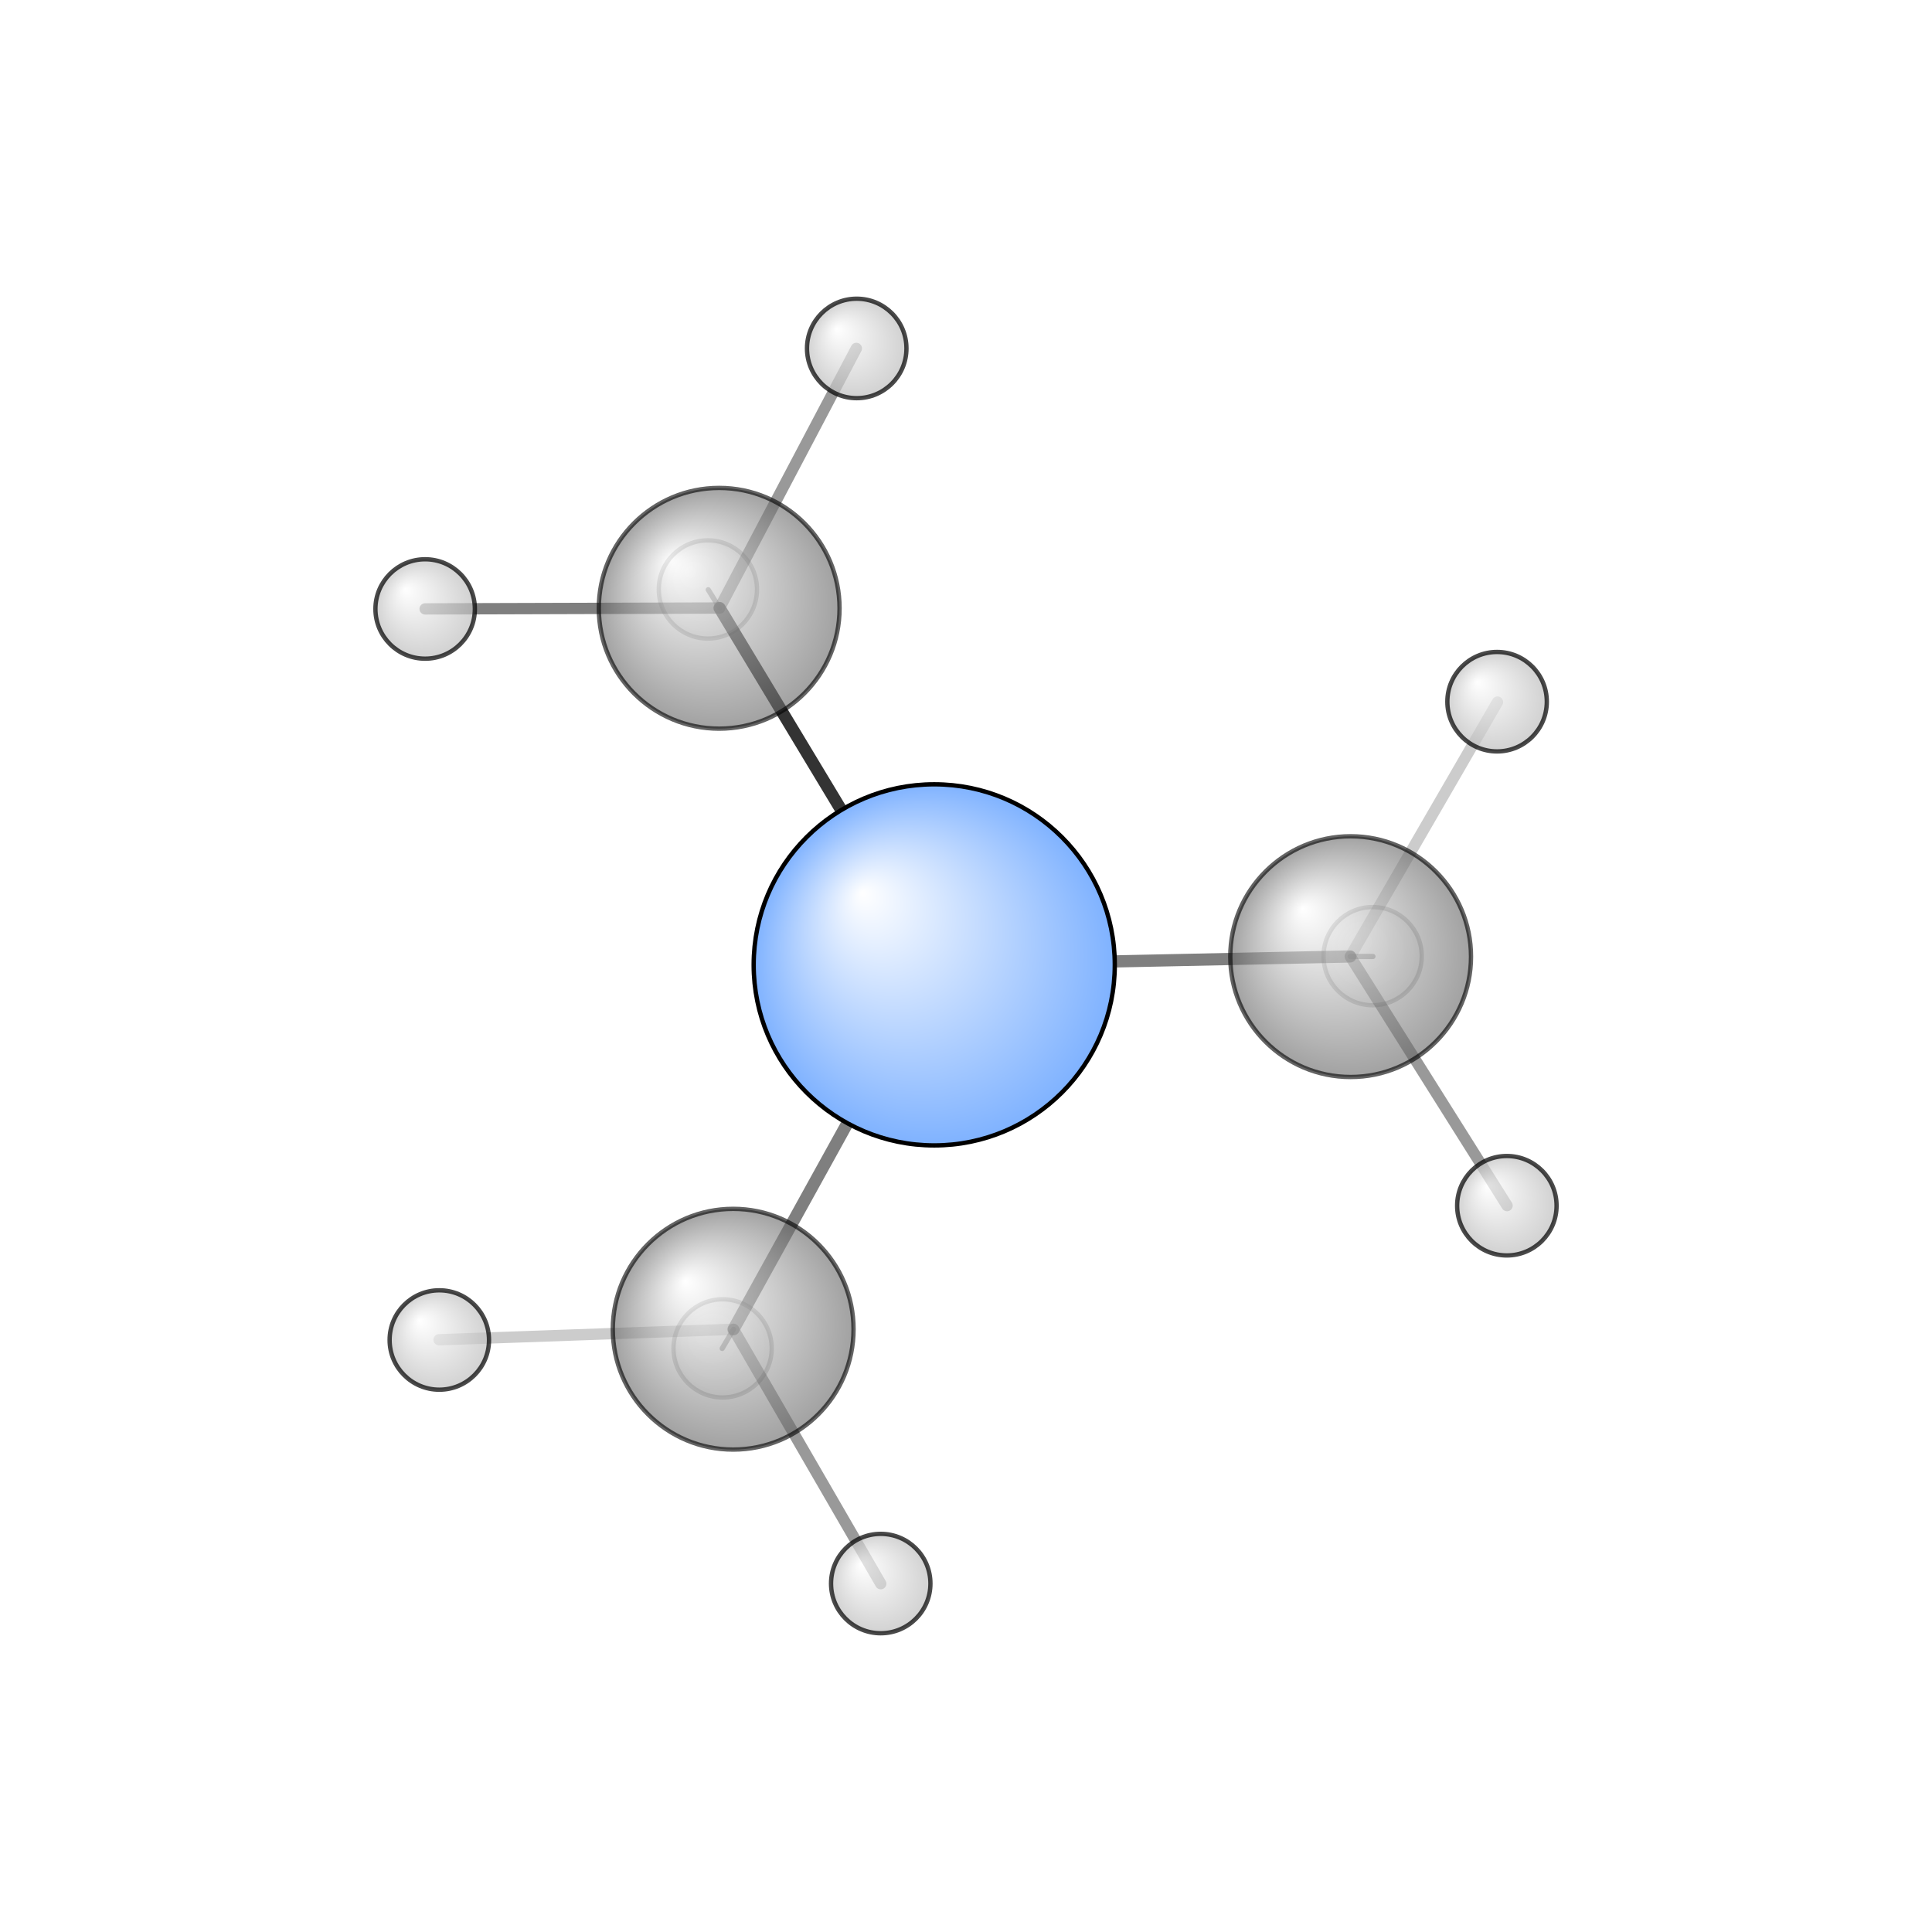 <?xml version="1.0"?>
<svg version="1.1" id="topsvg"
xmlns="http://www.w3.org/2000/svg" xmlns:xlink="http://www.w3.org/1999/xlink"
xmlns:cml="http://www.xml-cml.org/schema" x="0" y="0" width="1024px" height="1024px" viewBox="0 0 100 100">
<title>9626 - Open Babel Depiction</title>
<rect x="0" y="0" width="100" height="100" fill="white"/>
<defs>
<radialGradient id='radialffffff666666' cx='50%' cy='50%' r='50%' fx='30%' fy='30%'>
  <stop offset=' 0%' stop-color="rgb(255,255,255)"  stop-opacity='1.0'/>
  <stop offset='100%' stop-color="rgb(102,102,102)"  stop-opacity ='1.0'/>
</radialGradient>
<radialGradient id='radialffffff7fb2ff' cx='50%' cy='50%' r='50%' fx='30%' fy='30%'>
  <stop offset=' 0%' stop-color="rgb(255,255,255)"  stop-opacity='1.0'/>
  <stop offset='100%' stop-color="rgb(127,178,255)"  stop-opacity ='1.0'/>
</radialGradient>
<radialGradient id='radialffffffbfbfbf' cx='50%' cy='50%' r='50%' fx='30%' fy='30%'>
  <stop offset=' 0%' stop-color="rgb(255,255,255)"  stop-opacity='1.0'/>
  <stop offset='100%' stop-color="rgb(191,191,191)"  stop-opacity ='1.0'/>
</radialGradient>
</defs>
<g transform="translate(0,0)">
<svg width="100" height="100" x="0" y="0" viewBox="0 0 204.178 221.788"
font-family="sans-serif" stroke="rgb(0,0,0)" stroke-width="2"  stroke-linecap="round">
<line x1="98.4" y1="110.8" x2="98.5" y2="110.8" opacity="1.0" stroke="rgb(0,0,0)"  stroke-width="2.3"/>
<line x1="98.5" y1="110.8" x2="73.8" y2="69.8" opacity="0.8" stroke="rgb(0,0,0)"  stroke-width="1.4"/>
<line x1="98.5" y1="110.8" x2="146.2" y2="109.8" opacity="0.5" stroke="rgb(0,0,0)"  stroke-width="1.4"/>
<line x1="98.5" y1="110.8" x2="75.4" y2="152.6" opacity="0.5" stroke="rgb(0,0,0)"  stroke-width="1.4"/>
<line x1="73.8" y1="69.8" x2="40.0" y2="69.9" opacity="0.5" stroke="rgb(0,0,0)"  stroke-width="1.3"/>
<line x1="73.8" y1="69.8" x2="89.5" y2="40.0" opacity="0.4" stroke="rgb(0,0,0)"  stroke-width="1.3"/>
<line x1="73.8" y1="69.8" x2="72.5" y2="67.7" opacity="0.4" stroke="rgb(0,0,0)"  stroke-width="0.6"/>
<line x1="146.2" y1="109.8" x2="163.1" y2="80.6" opacity="0.2" stroke="rgb(0,0,0)"  stroke-width="1.3"/>
<line x1="146.2" y1="109.8" x2="164.2" y2="138.4" opacity="0.4" stroke="rgb(0,0,0)"  stroke-width="1.3"/>
<line x1="146.2" y1="109.8" x2="148.8" y2="109.8" opacity="0.4" stroke="rgb(0,0,0)"  stroke-width="0.6"/>
<line x1="75.4" y1="152.6" x2="41.6" y2="153.8" opacity="0.2" stroke="rgb(0,0,0)"  stroke-width="1.3"/>
<line x1="75.4" y1="152.6" x2="92.3" y2="181.8" opacity="0.4" stroke="rgb(0,0,0)"  stroke-width="1.3"/>
<line x1="75.4" y1="152.6" x2="74.1" y2="154.8" opacity="0.4" stroke="rgb(0,0,0)"  stroke-width="0.6"/>
<circle cx="74.147" cy="154.79" r="5.636" opacity="0.2" style="stroke:black;stroke-width:0.5;fill:url(#radialffffffbfbfbf)"/>
<circle cx="72.458" cy="67.667" r="5.636" opacity="0.2" style="stroke:black;stroke-width:0.5;fill:url(#radialffffffbfbfbf)"/>
<circle cx="148.77" cy="109.763" r="5.636" opacity="0.2" style="stroke:black;stroke-width:0.5;fill:url(#radialffffffbfbfbf)"/>
<circle cx="75.362" cy="152.59" r="13.818" opacity="0.612" style="stroke:black;stroke-width:0.5;fill:url(#radialffffff666666)"/>
<circle cx="73.755" cy="69.83" r="13.818" opacity="0.612" style="stroke:black;stroke-width:0.5;fill:url(#radialffffff666666)"/>
<circle cx="146.245" cy="109.819" r="13.818" opacity="0.612" style="stroke:black;stroke-width:0.5;fill:url(#radialffffff666666)"/>
<circle cx="41.627" cy="153.828" r="5.705" opacity="0.711" style="stroke:black;stroke-width:0.5;fill:url(#radialffffffbfbfbf)"/>
<circle cx="92.301" cy="181.788" r="5.705" opacity="0.711" style="stroke:black;stroke-width:0.5;fill:url(#radialffffffbfbfbf)"/>
<circle cx="40" cy="69.909" r="5.707" opacity="0.712" style="stroke:black;stroke-width:0.5;fill:url(#radialffffffbfbfbf)"/>
<circle cx="164.178" cy="138.414" r="5.708" opacity="0.712" style="stroke:black;stroke-width:0.5;fill:url(#radialffffffbfbfbf)"/>
<circle cx="89.545" cy="40" r="5.709" opacity="0.712" style="stroke:black;stroke-width:0.5;fill:url(#radialffffffbfbfbf)"/>
<circle cx="163.055" cy="80.552" r="5.709" opacity="0.712" style="stroke:black;stroke-width:0.5;fill:url(#radialffffffbfbfbf)"/>
<circle cx="98.452" cy="110.751" r="14.715" opacity="0.73" style="stroke:black;stroke-width:0.5;fill:url(#radialffffff666666)"/>
<circle cx="98.442" cy="110.764" r="20.727" opacity="1" style="stroke:black;stroke-width:0.5;fill:url(#radialffffff7fb2ff)"/>
</svg>
</g>
</svg>
